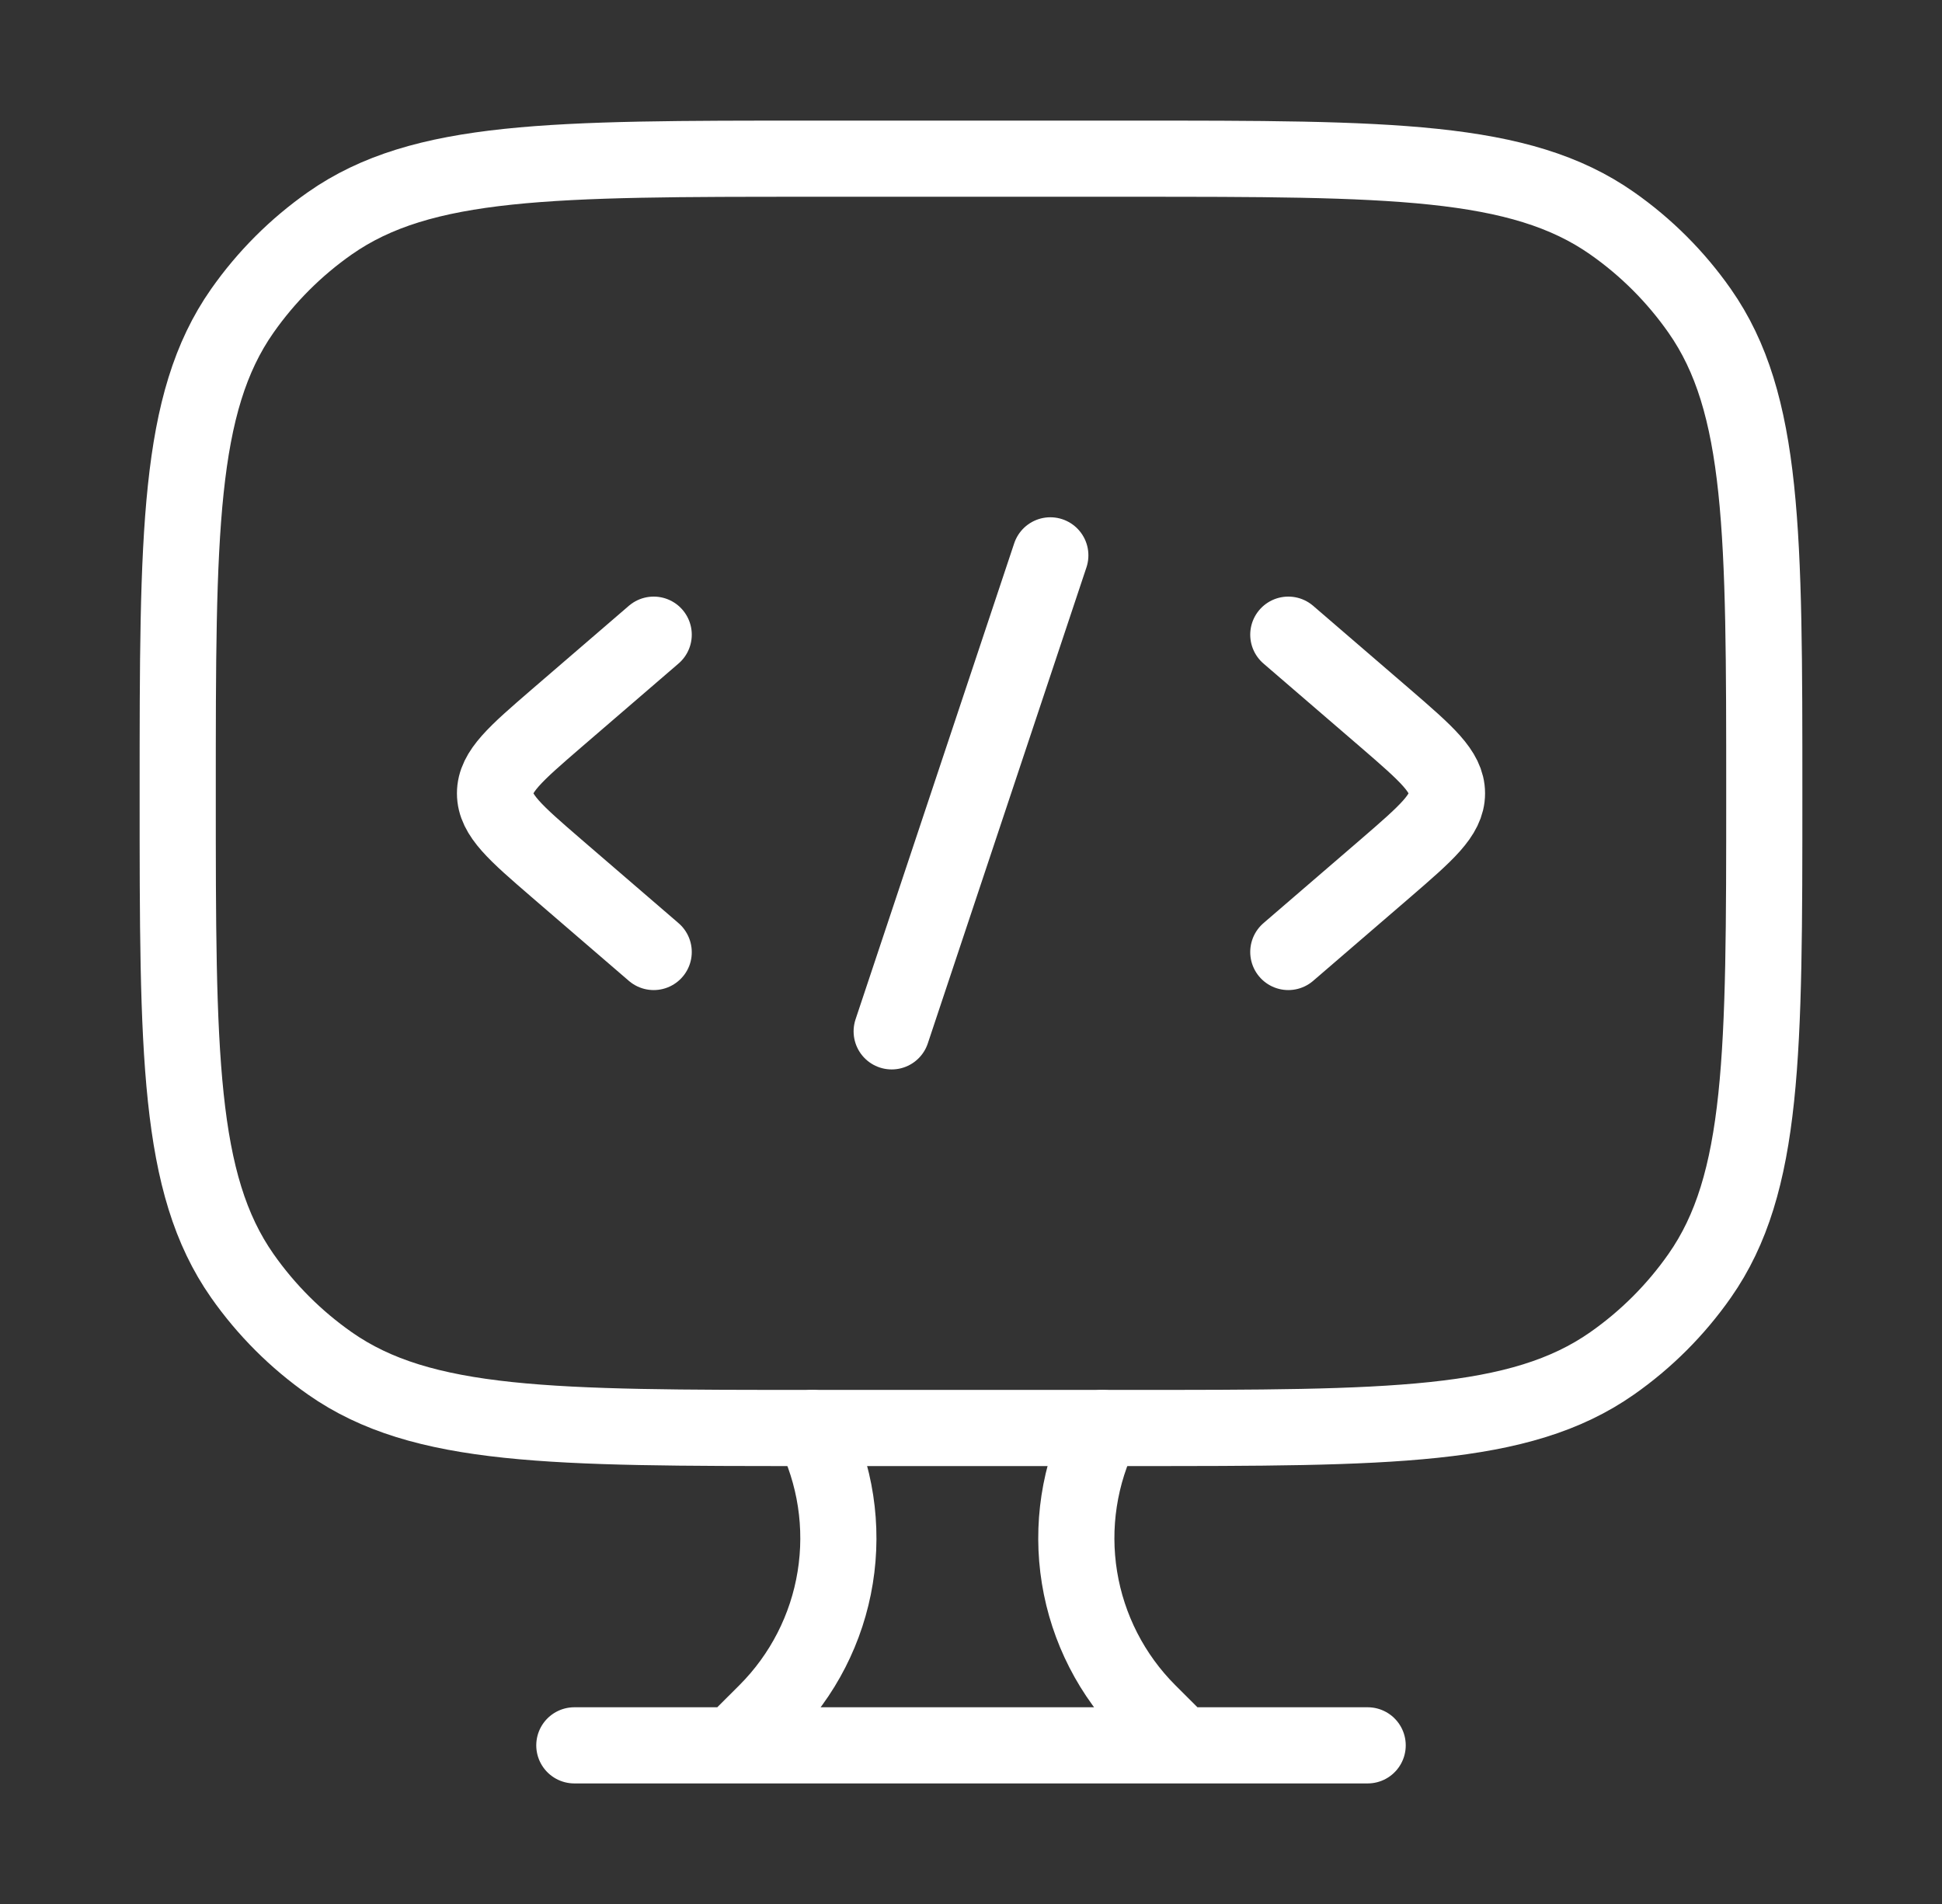 <svg width="51" height="50" viewBox="0 0 51 50" fill="none" xmlns="http://www.w3.org/2000/svg">
<rect x="0" y="0" width="51" height="50" fill="#333333" stroke="none"/>
<path d="M29.666 4.167H21.333C14.5 4.167 11.085 4.167 8.664 5.863C7.769 6.49 6.99 7.269 6.362 8.165C4.667 10.583 4.667 14 4.667 20.833C4.667 27.667 4.667 31.081 6.362 33.502C6.99 34.398 7.769 35.177 8.664 35.804C11.083 37.5 14.5 37.5 21.333 37.5H29.666C36.5 37.5 39.914 37.5 42.335 35.804C43.231 35.177 44.01 34.398 44.637 33.502C46.333 31.083 46.333 27.667 46.333 20.833C46.333 14 46.333 10.585 44.637 8.165C44.01 7.269 43.231 6.49 42.335 5.863C39.916 4.167 36.5 4.167 29.666 4.167Z" stroke="white" stroke-width="2" stroke-linecap="round" stroke-linejoin="round"/>
<path d="M33.833 16.667L36.39 18.869C37.462 19.796 38 20.259 38 20.834C38 21.409 37.462 21.871 36.39 22.798L33.833 25M17.167 16.667L14.61 18.869C13.537 19.796 13 20.259 13 20.834C13 21.409 13.537 21.871 14.61 22.798L17.167 25M27.583 14.584L23.417 27.084M31.033 45.834L30.158 44.961C29.199 44.002 28.566 42.765 28.349 41.426C28.132 40.087 28.342 38.713 28.95 37.5M19.25 45.834L20.125 44.961C21.084 44.002 21.718 42.765 21.934 41.426C22.151 40.087 21.941 38.713 21.333 37.5M15.083 45.834H35.917" stroke="white" stroke-width="2" stroke-linecap="round" stroke-linejoin="round"/>
</svg>
